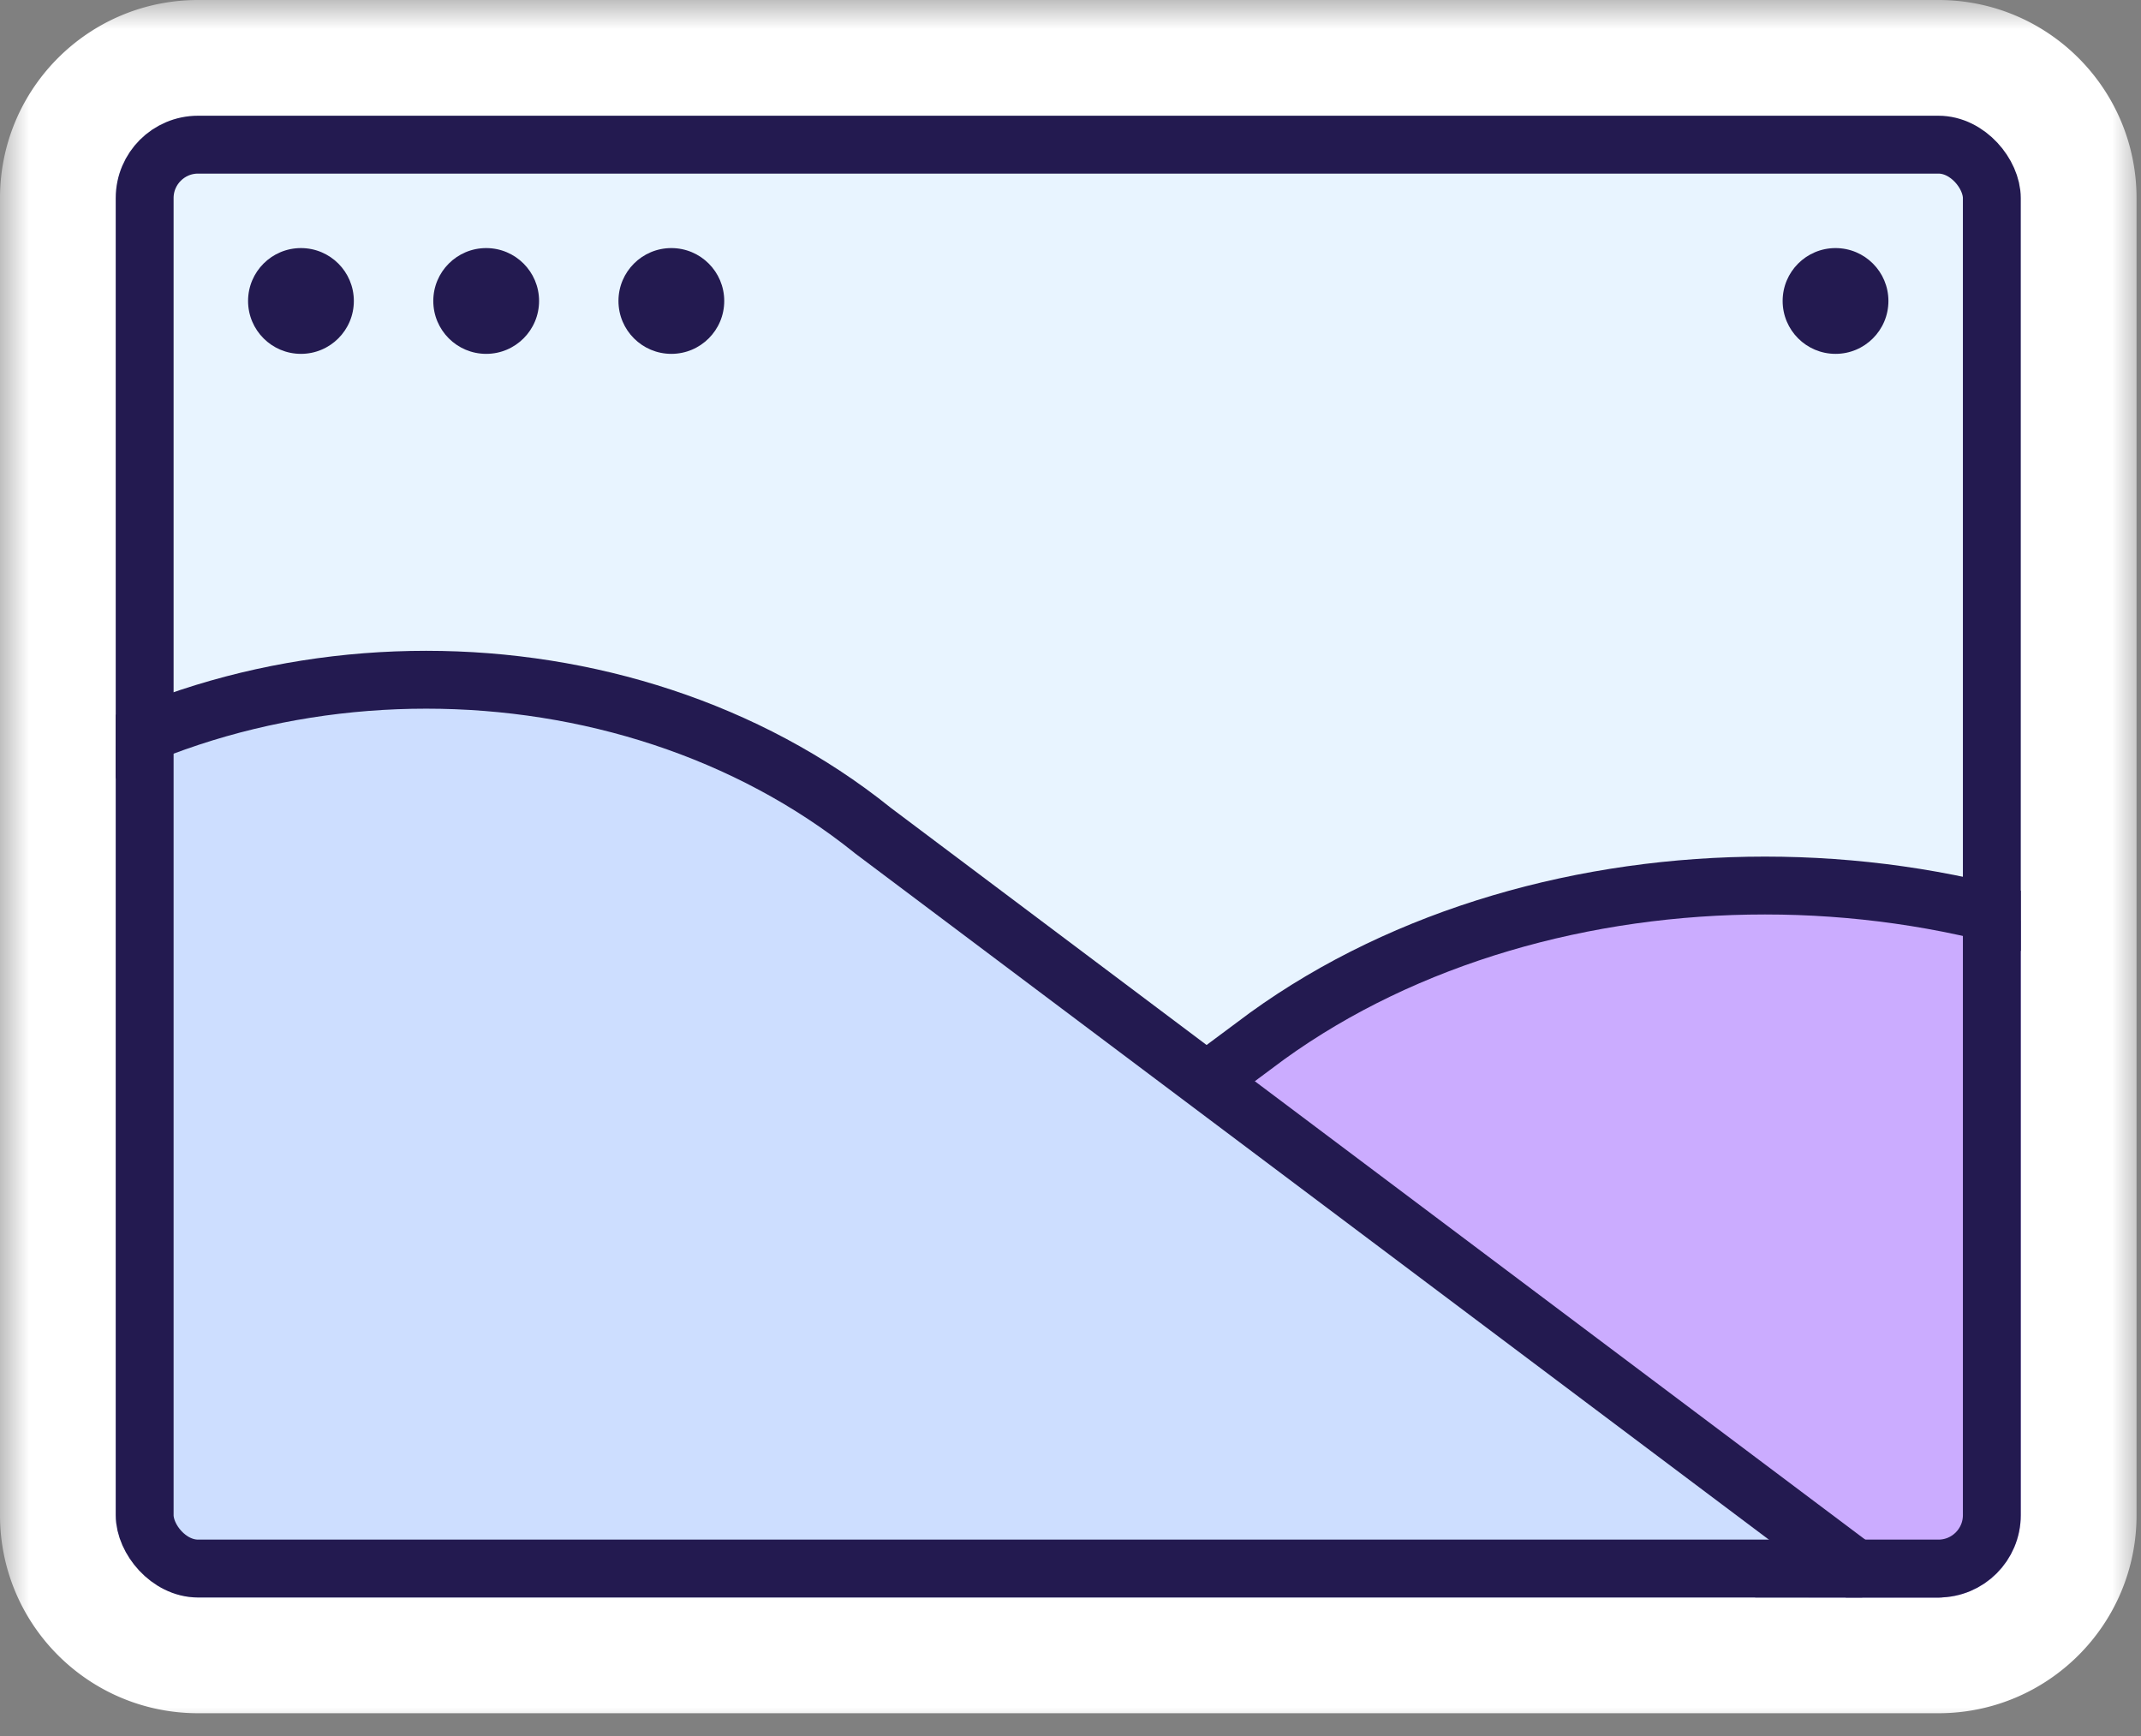 <svg xmlns="http://www.w3.org/2000/svg" width="37" height="30" fill="none" xmlns:v="https://vecta.io/nano"><rect width="100%" height="100%" fill="#808080" stroke="none"/><mask id="A" maskUnits="userSpaceOnUse" x="0" y="0" width="37" height="30" fill="#000"><path fill="#fff" d="M0 0h37v30H0z"/><path d="M2 3.423C2 2.637 2.637 2 3.423 2h30.077c.786 0 1.423.637 1.423 1.423v22.761c0 .786-.637 1.422-1.423 1.422H3.423c-.786 0-1.423-.637-1.423-1.422V3.423z"/></mask><path d="M4 3.423A.58.58 0 0 1 3.423 4V0C1.532 0 0 1.532 0 3.423h4zM3.423 4h30.077V0H3.423v4zm30.077 0a.58.58 0 0 1-.577-.577h4C36.922 1.532 35.39 0 33.499 0v4zm-.577-.577v22.761h4V3.423h-4zm0 22.761a.58.58 0 0 1 .577-.578v4c1.89 0 3.423-1.532 3.423-3.422h-4zm.577-.578H3.423v4h30.077v-4zm-30.077 0a.58.58 0 0 1 .577.578H0c0 1.89 1.532 3.422 3.423 3.422v-4zm.577.578V3.423H0v22.761h4z" fill="#fff" mask="url(#A)"/><g clip-path="url(#B)"><rect x="2" y="2" width="32.922" height="25.606" rx="1.423" fill="#E8F4FF"/><g stroke="#231a50"><path d="M54.838 42.754l-35.6-22.872 2.659-1.978c4.805-3.469 12.405-3.468 17.209.002l.011.008.011.007 31.368 20.267v4.566H54.838z" fill="#cbacff"/><path d="M15.073 14.343l.006.005.006.005 41.607 31.246h-84.066v-2.798C-14.327 28.018-4.093 17.354-.342 14.343c4.313-3.462 11.101-3.462 15.415 0z" fill="#CDDEFF"/></g><g fill="#231a50"><circle cx="5.201" cy="5.201" r=".914"/><circle cx="8.402" cy="5.201" r=".914"/><circle cx="11.602" cy="5.201" r=".914"/><circle cx="31.721" cy="5.201" r=".914"/></g></g><rect x="2.5" y="2.5" width="31.922" height="24.606" rx=".923" stroke="#231a50"/><defs><clipPath id="B"><rect x="2" y="2" width="32.922" height="25.606" rx="1.423" fill="#fff"/></clipPath></defs></svg>